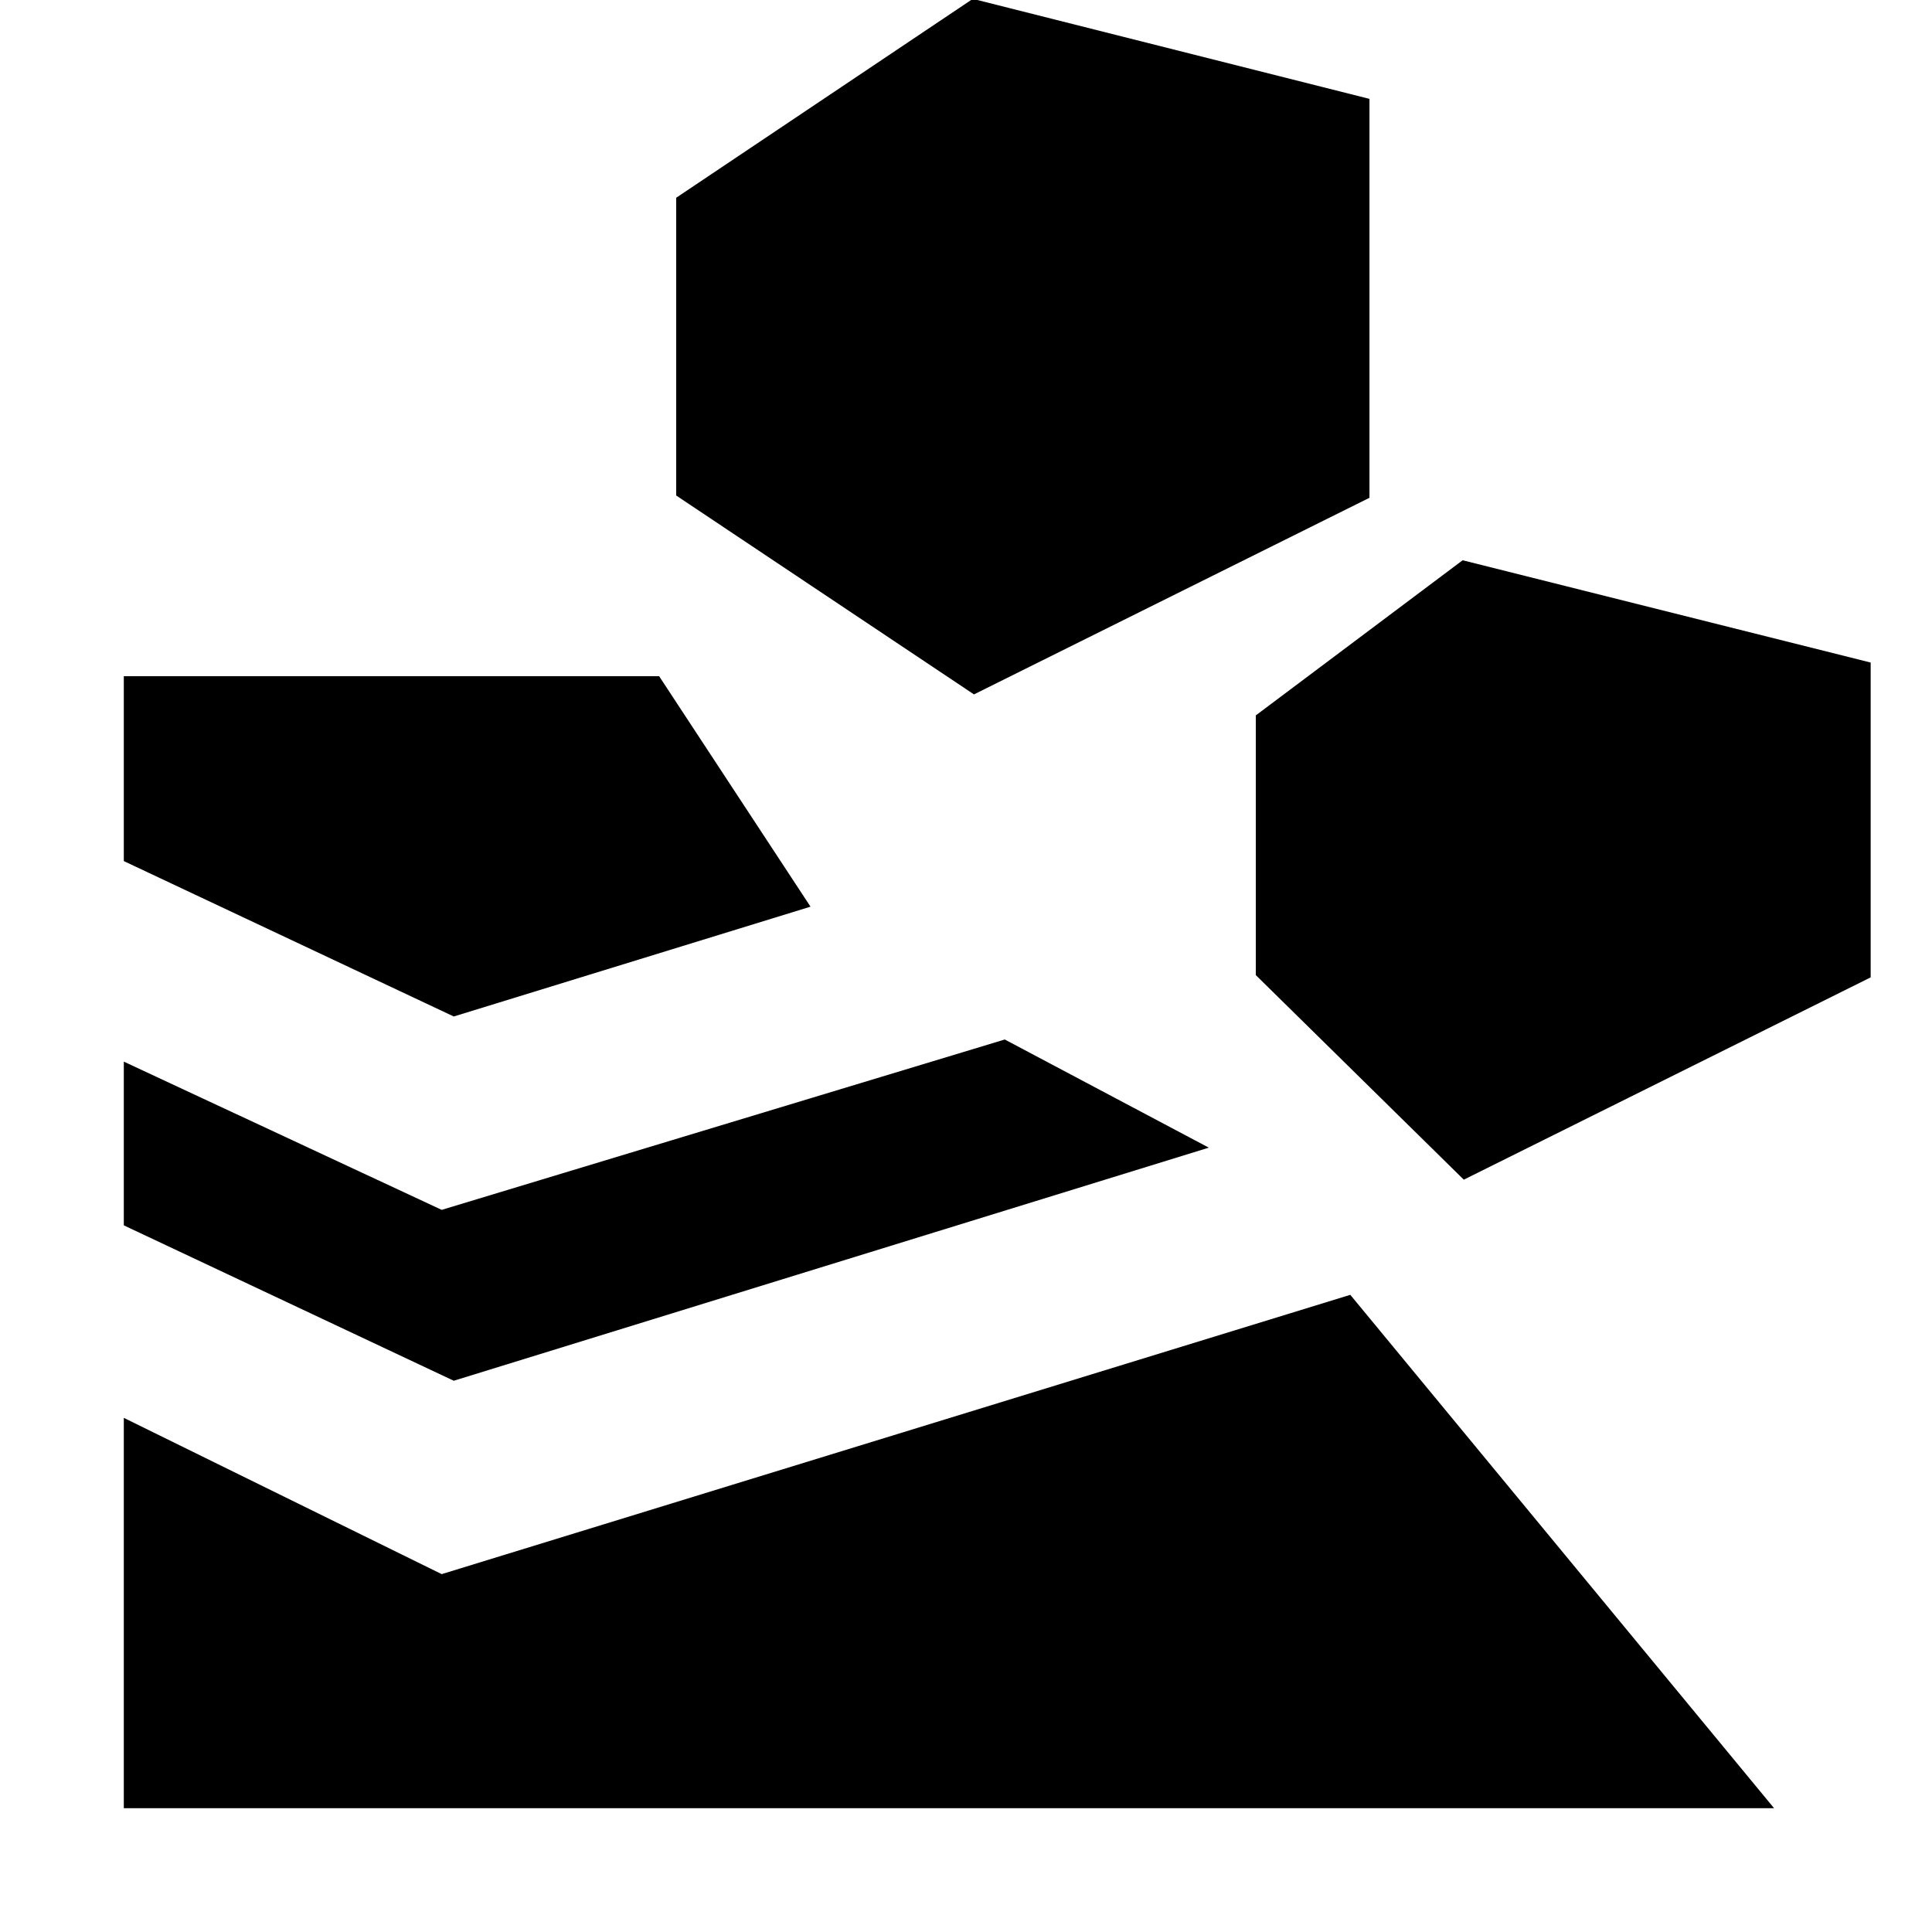 <svg xmlns="http://www.w3.org/2000/svg" height="20" viewBox="0 -960 960 960" width="20"><path d="M61.52-61.52v-193.957l157.957 77.652 451.48-138.783L881.523-61.52H61.52Zm163.957-212.393L61.52-351.13v-81.348l157.957 73.652 279.784-84.652 101.391 53.739-375.175 115.826Zm501.871-99.913 202.175-100.522v-156.435l-202.74-50.826L624-604.522v129.044l103.348 101.652Zm-501.871-81.087L61.52-532.131V-624h266.001l75.217 114.521-177.261 54.566Zm258.48-160.043 196.522-97.696V-910.87l-197.088-49.695L336-861.739v147.957l147.957 98.826Z"/></svg>